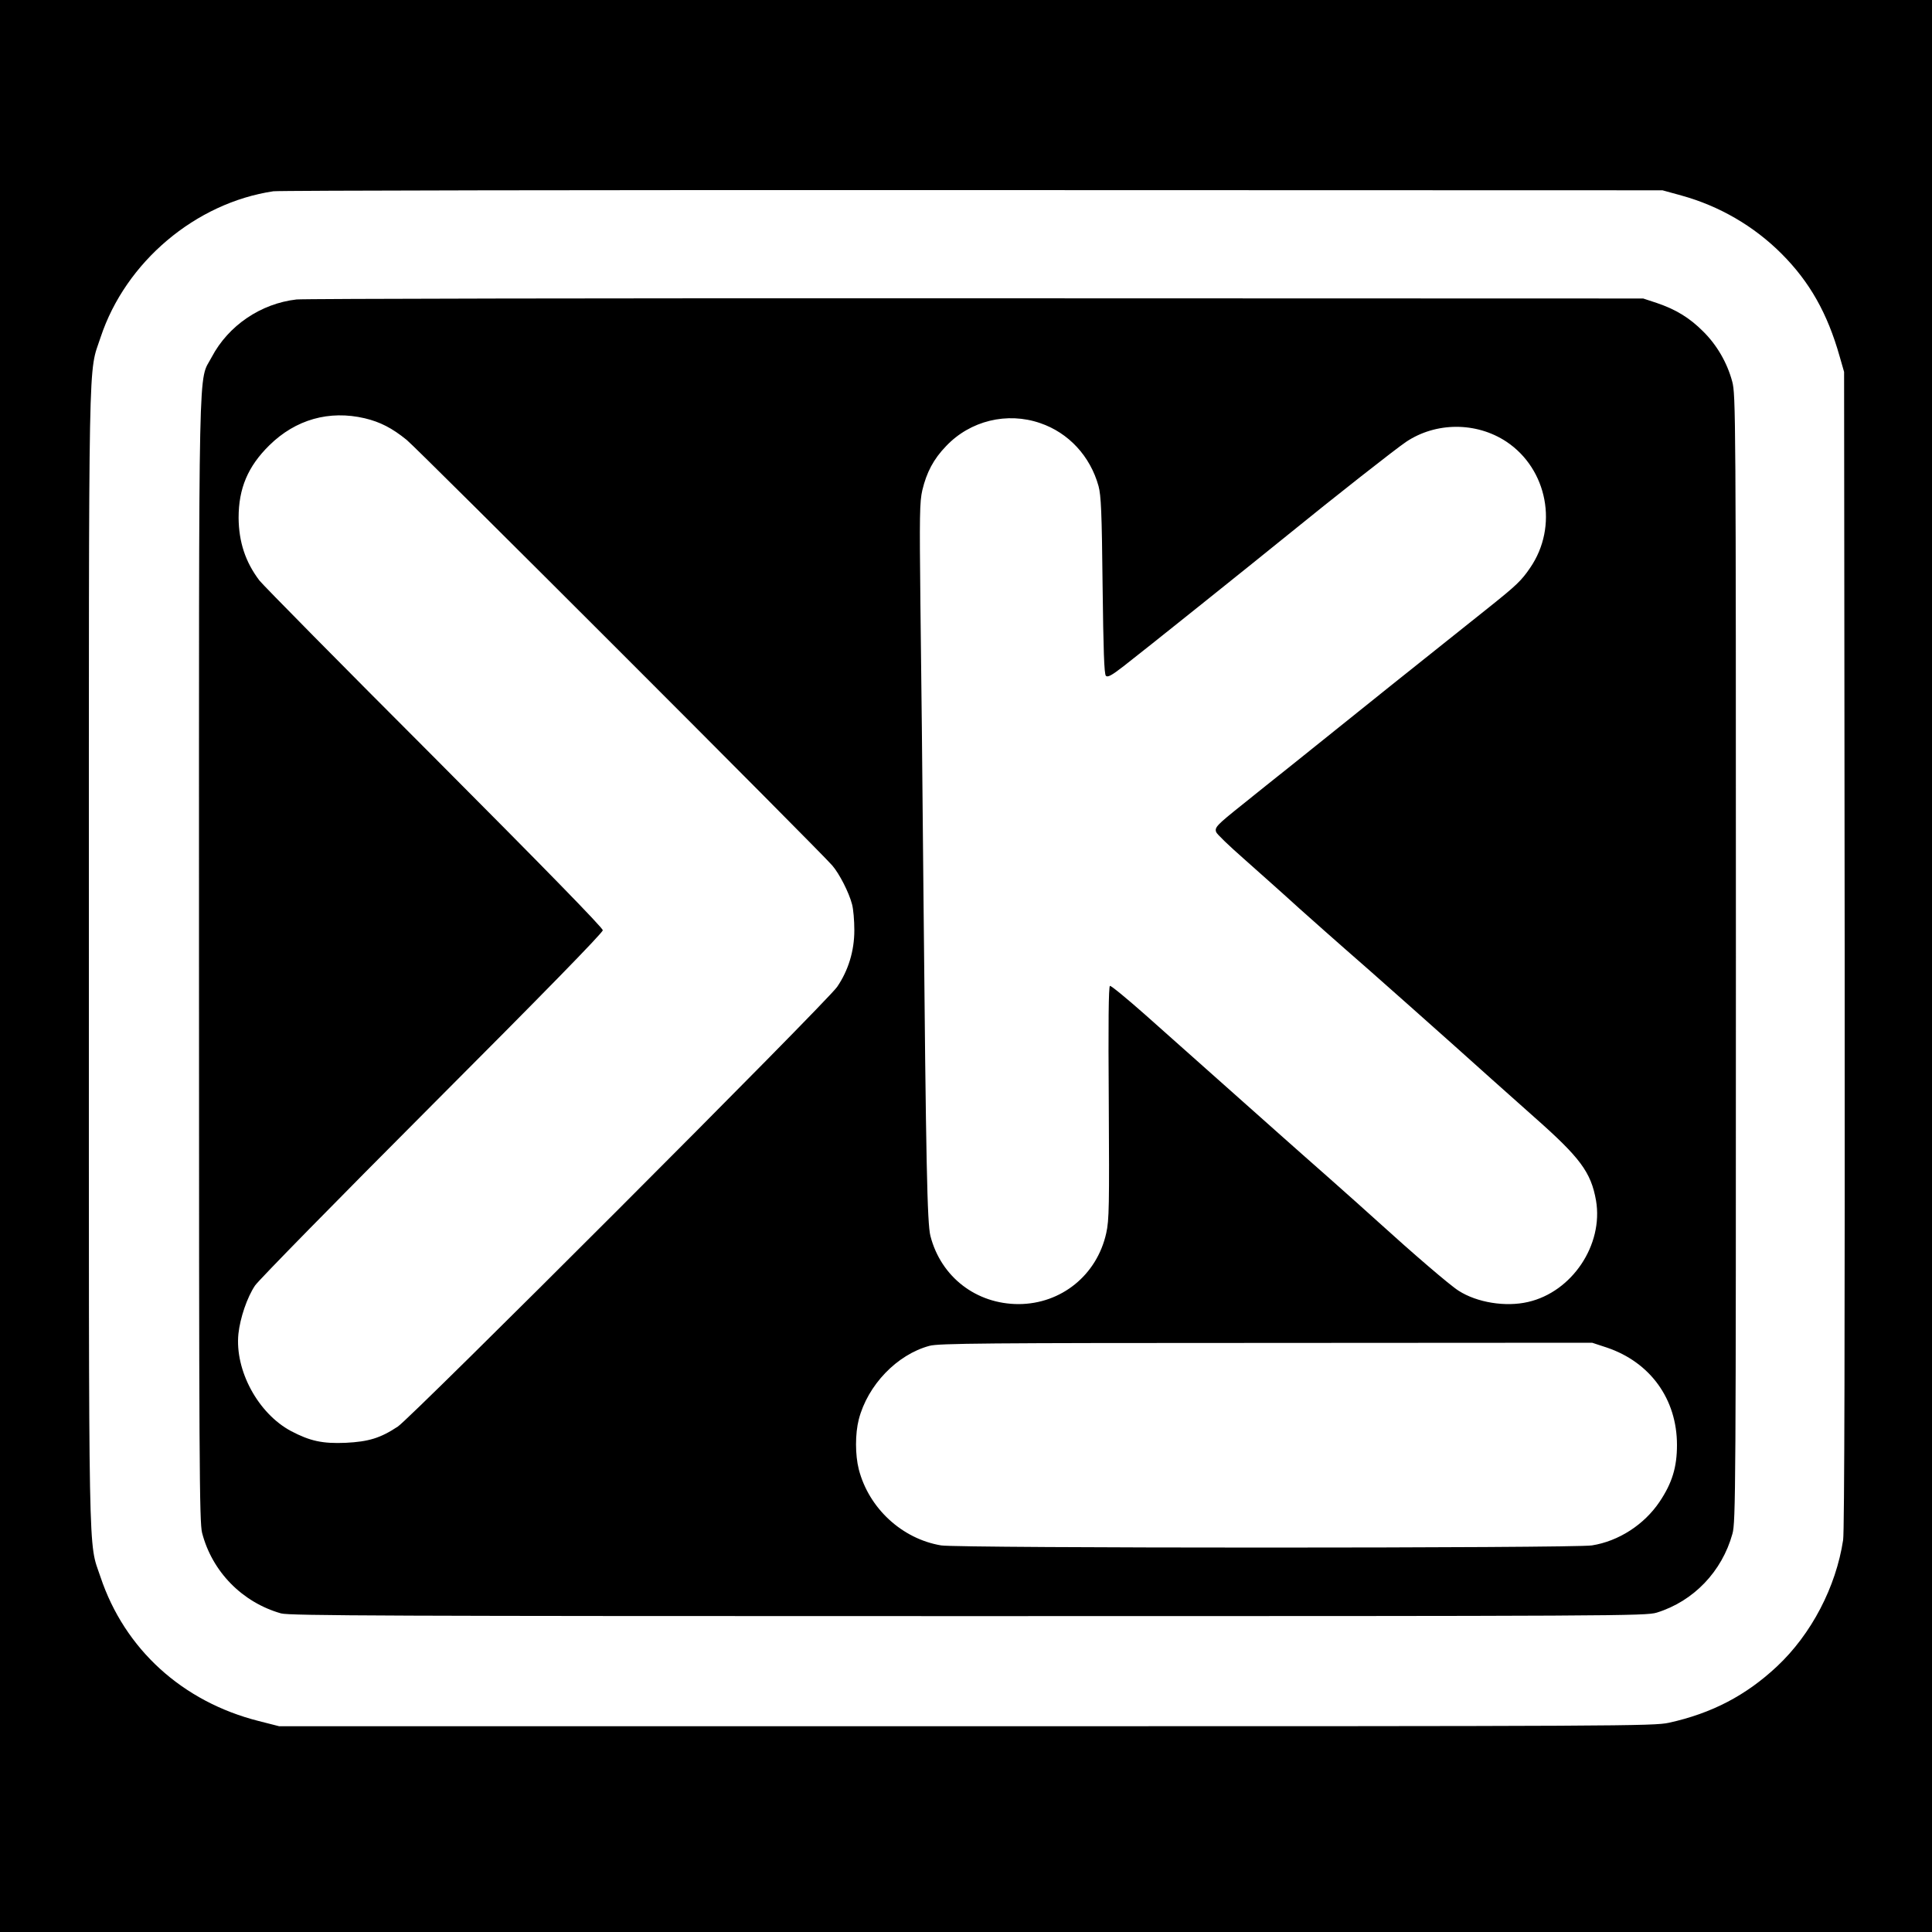 <?xml version="1.0" standalone="no"?>
<!DOCTYPE svg PUBLIC "-//W3C//DTD SVG 20010904//EN"
 "http://www.w3.org/TR/2001/REC-SVG-20010904/DTD/svg10.dtd">
<svg version="1.0" xmlns="http://www.w3.org/2000/svg"
 width="1000pt" height="1000pt" viewBox="0 0 1000 1000"
 preserveAspectRatio="xMidYMid meet">

<g transform="translate(0,1000) scale(0.1,-0.1)"
fill="#000000" stroke="none">
<path d="M0 5000 l0 -5000 5000 0 5000 0 0 5000 0 5000 -5000 0 -5000 0 0
-5000z m8703 3988 c196 -54 375 -158 518 -301 146 -146 238 -309 301 -532 l23
-80 3 -2990 c1 -1972 -1 -3012 -8 -3056 -37 -243 -164 -487 -342 -654 -160
-150 -337 -243 -560 -292 -79 -17 -233 -18 -3638 -18 l-3555 0 -106 27 c-395
100 -694 372 -819 746 -64 191 -60 -14 -60 3209 0 3232 -4 3010 61 3208 129
389 491 695 894 755 28 4 1657 7 3620 6 l3570 -1 98 -27z"/>
<path d="M1535 8450 c-185 -21 -353 -135 -439 -298 -71 -136 -66 103 -66
-3116 0 -2624 2 -2914 16 -2970 52 -201 208 -360 409 -417 43 -12 569 -14
3555 -14 3379 0 3507 1 3565 18 191 59 338 213 392 408 17 60 18 226 18 2979
0 2827 -1 2917 -19 2985 -26 97 -79 189 -151 260 -70 70 -140 113 -240 147
l-70 23 -3455 1 c-1900 1 -3482 -2 -3515 -6z m353 -615 c80 -19 142 -51 217
-112 57 -46 2139 -2128 2203 -2203 37 -43 86 -139 102 -200 7 -25 12 -85 12
-135 0 -107 -31 -208 -89 -293 -52 -77 -2205 -2231 -2274 -2276 -91 -60 -151
-78 -270 -84 -120 -5 -184 9 -283 61 -170 91 -291 314 -272 503 9 83 45 189
86 250 18 27 430 447 916 934 571 572 884 892 884 905 0 13 -310 330 -873 895
-481 481 -887 893 -904 915 -73 96 -107 200 -108 325 0 152 48 266 159 375
136 134 310 183 494 140z m3496 -25 c147 -50 259 -171 302 -326 13 -49 17
-133 21 -514 4 -334 8 -458 17 -468 9 -9 29 1 92 50 96 74 689 549 854 683
231 188 553 441 608 478 154 103 363 104 519 1 213 -142 270 -439 123 -653
-45 -66 -70 -90 -210 -202 -328 -261 -682 -544 -1025 -820 -77 -61 -192 -153
-255 -204 -133 -106 -144 -118 -135 -142 3 -10 68 -72 143 -138 74 -66 204
-181 286 -256 83 -74 190 -169 237 -210 93 -80 556 -491 759 -674 69 -62 168
-150 220 -196 239 -211 295 -286 321 -433 39 -229 -124 -473 -352 -525 -116
-27 -264 -3 -359 58 -45 28 -241 197 -415 355 -49 45 -164 147 -254 227 -90
79 -199 176 -242 214 -78 69 -383 341 -714 635 -93 82 -174 149 -180 147 -7
-3 -9 -194 -6 -604 3 -534 2 -608 -13 -675 -48 -218 -233 -367 -453 -368 -220
0 -402 140 -457 352 -17 65 -23 375 -36 1753 -5 556 -12 1242 -16 1525 -5 451
-4 523 10 583 22 92 58 161 123 228 125 132 316 178 487 119z m2933 -4785
c225 -76 363 -267 363 -504 0 -115 -25 -197 -90 -294 -80 -119 -212 -204 -350
-226 -93 -15 -3280 -15 -3369 0 -202 34 -374 192 -426 394 -19 75 -19 184 0
258 46 178 198 336 366 381 46 13 297 15 1742 15 l1688 1 76 -25z"/>
</g>
</svg>

